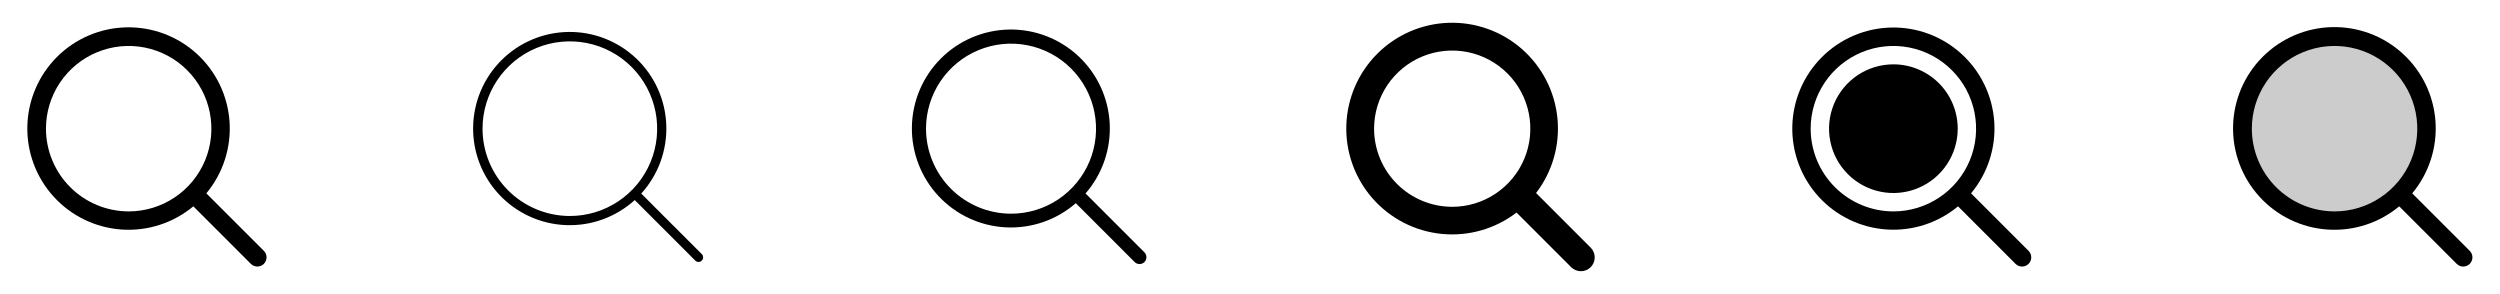 <svg width="272" height="32" viewBox="0 0 272 32" fill="none" xmlns="http://www.w3.org/2000/svg">
<g clip-path="url(#clip0_17_11027)">
<path d="M28.707 27.292L22.449 21.035C24.263 18.857 25.167 16.064 24.974 13.236C24.781 10.408 23.505 7.763 21.412 5.852C19.319 3.941 16.57 2.911 13.736 2.975C10.902 3.039 8.202 4.194 6.198 6.198C4.194 8.202 3.04 10.902 2.975 13.736C2.911 16.569 3.941 19.319 5.853 21.412C7.764 23.505 10.408 24.781 13.236 24.974C16.064 25.167 18.857 24.263 21.035 22.448L27.293 28.707C27.386 28.8 27.496 28.874 27.617 28.924C27.738 28.974 27.869 29 28 29C28.131 29 28.262 28.974 28.383 28.924C28.504 28.874 28.615 28.8 28.707 28.707C28.8 28.614 28.874 28.504 28.924 28.383C28.975 28.261 29.001 28.131 29.001 28C29.001 27.868 28.975 27.738 28.924 27.617C28.874 27.495 28.8 27.385 28.707 27.292ZM5 14C5 12.22 5.528 10.48 6.517 9C7.506 7.52 8.911 6.366 10.556 5.685C12.2 5.004 14.01 4.825 15.756 5.173C17.502 5.52 19.105 6.377 20.364 7.636C21.623 8.895 22.48 10.498 22.827 12.244C23.174 13.99 22.996 15.799 22.315 17.444C21.634 19.088 20.48 20.494 19 21.483C17.52 22.472 15.78 23 14 23C11.614 22.997 9.326 22.048 7.639 20.361C5.952 18.674 5.003 16.386 5 14Z" fill="currentColor"/>
<path d="M76.354 27.646L69.766 21.059C71.612 19.028 72.591 16.355 72.493 13.612C72.395 10.869 71.228 8.273 69.242 6.379C67.255 4.485 64.607 3.443 61.862 3.476C59.118 3.509 56.495 4.613 54.554 6.554C52.613 8.495 51.508 11.118 51.476 13.863C51.443 16.607 52.485 19.256 54.379 21.242C56.273 23.229 58.869 24.395 61.612 24.493C64.355 24.591 67.028 23.613 69.059 21.766L75.646 28.354C75.74 28.448 75.867 28.5 76 28.5C76.133 28.5 76.26 28.448 76.354 28.354C76.448 28.26 76.5 28.133 76.5 28C76.5 27.867 76.448 27.74 76.354 27.646ZM52.5 14C52.5 12.121 53.057 10.284 54.101 8.722C55.145 7.16 56.629 5.942 58.364 5.223C60.1 4.504 62.01 4.316 63.853 4.683C65.696 5.049 67.389 5.954 68.717 7.283C70.046 8.611 70.951 10.304 71.317 12.147C71.684 13.99 71.496 15.9 70.777 17.636C70.058 19.372 68.84 20.855 67.278 21.899C65.716 22.943 63.879 23.5 62 23.5C59.481 23.497 57.066 22.496 55.285 20.715C53.504 18.934 52.502 16.519 52.5 14Z" fill="currentColor"/>
<path d="M124.53 27.47L118.108 21.047C119.939 18.941 120.881 16.206 120.735 13.419C120.59 10.632 119.367 8.01 117.326 6.106C115.285 4.202 112.585 3.165 109.794 3.214C107.003 3.263 104.34 4.393 102.367 6.367C100.393 8.34 99.263 11.003 99.214 13.794C99.166 16.584 100.203 19.285 102.106 21.326C104.01 23.367 106.632 24.59 109.419 24.735C112.206 24.881 114.941 23.939 117.048 22.107L123.47 28.53C123.612 28.662 123.8 28.734 123.995 28.731C124.189 28.728 124.374 28.649 124.512 28.512C124.649 28.374 124.728 28.189 124.731 27.994C124.735 27.8 124.663 27.612 124.53 27.47ZM100.75 14C100.75 12.17 101.293 10.382 102.309 8.861C103.325 7.34 104.77 6.154 106.46 5.454C108.15 4.754 110.01 4.571 111.805 4.928C113.599 5.284 115.247 6.165 116.541 7.459C117.834 8.753 118.715 10.401 119.072 12.195C119.429 13.99 119.246 15.849 118.546 17.54C117.846 19.23 116.66 20.674 115.139 21.691C113.618 22.707 111.83 23.25 110 23.25C107.548 23.247 105.197 22.271 103.463 20.537C101.729 18.803 100.753 16.452 100.75 14Z" fill="currentColor"/>
<path d="M173.061 26.939L167.125 21C168.905 18.68 169.736 15.771 169.449 12.861C169.163 9.952 167.78 7.26 165.582 5.332C163.384 3.405 160.535 2.385 157.613 2.481C154.691 2.576 151.915 3.78 149.848 5.847C147.78 7.915 146.577 10.691 146.481 13.613C146.385 16.535 147.405 19.384 149.333 21.582C151.26 23.78 153.952 25.163 156.861 25.449C159.771 25.736 162.681 24.905 165 23.125L170.941 29.067C171.081 29.207 171.246 29.317 171.429 29.393C171.611 29.469 171.806 29.507 172.004 29.507C172.201 29.507 172.397 29.469 172.579 29.393C172.761 29.317 172.927 29.207 173.066 29.067C173.206 28.928 173.317 28.762 173.392 28.58C173.468 28.398 173.506 28.202 173.506 28.005C173.506 27.808 173.468 27.612 173.392 27.43C173.317 27.247 173.206 27.082 173.066 26.942L173.061 26.939ZM149.5 14C149.5 12.319 149.999 10.675 150.933 9.277C151.867 7.88 153.194 6.79 154.747 6.147C156.3 5.504 158.01 5.335 159.658 5.663C161.307 5.991 162.822 6.801 164.01 7.989C165.199 9.178 166.009 10.693 166.337 12.342C166.665 13.99 166.496 15.7 165.853 17.253C165.21 18.806 164.12 20.133 162.722 21.067C161.325 22.001 159.681 22.5 158 22.5C155.746 22.497 153.586 21.601 151.992 20.008C150.399 18.414 149.502 16.253 149.5 14Z" fill="currentColor"/>
<path d="M213 14C213 15.385 212.589 16.738 211.82 17.889C211.051 19.04 209.958 19.938 208.679 20.467C207.4 20.997 205.992 21.136 204.634 20.866C203.277 20.596 202.029 19.929 201.05 18.95C200.071 17.971 199.405 16.724 199.135 15.366C198.864 14.008 199.003 12.601 199.533 11.321C200.063 10.042 200.96 8.949 202.111 8.18C203.262 7.411 204.616 7 206 7C207.857 7 209.637 7.738 210.95 9.05C212.263 10.363 213 12.144 213 14ZM220.708 28.708C220.615 28.801 220.504 28.874 220.383 28.925C220.262 28.975 220.131 29.001 220 29.001C219.869 29.001 219.738 28.975 219.617 28.925C219.496 28.874 219.385 28.801 219.293 28.708L213.035 22.449C210.859 24.259 208.069 25.161 205.245 24.967C202.421 24.772 199.78 23.497 197.873 21.405C195.965 19.314 194.937 16.567 195.003 13.738C195.069 10.908 196.223 8.212 198.225 6.211C200.228 4.21 202.924 3.059 205.755 2.995C208.585 2.932 211.33 3.962 213.42 5.872C215.51 7.781 216.783 10.423 216.975 13.247C217.167 16.071 216.262 18.861 214.45 21.035L220.708 27.293C220.801 27.386 220.874 27.496 220.925 27.617C220.975 27.739 221.001 27.869 221.001 28C221.001 28.132 220.975 28.262 220.925 28.383C220.874 28.505 220.801 28.615 220.708 28.708ZM206 23C207.78 23 209.52 22.472 211 21.483C212.48 20.494 213.634 19.089 214.315 17.444C214.996 15.8 215.174 13.99 214.827 12.244C214.48 10.498 213.623 8.895 212.364 7.636C211.105 6.378 209.502 5.52 207.756 5.173C206.01 4.826 204.2 5.004 202.556 5.685C200.911 6.366 199.506 7.52 198.517 9C197.528 10.48 197 12.22 197 14C197.003 16.386 197.952 18.674 199.639 20.361C201.326 22.049 203.614 22.997 206 23Z" fill="currentColor"/>
<path opacity="0.2" d="M264 14C264 15.978 263.414 17.911 262.315 19.556C261.216 21.2 259.654 22.482 257.827 23.239C256 23.996 253.989 24.194 252.049 23.808C250.109 23.422 248.327 22.47 246.929 21.071C245.53 19.672 244.578 17.891 244.192 15.951C243.806 14.011 244.004 12 244.761 10.173C245.518 8.346 246.8 6.784 248.444 5.685C250.089 4.586 252.022 4 254 4C255.313 4 256.614 4.259 257.827 4.761C259.04 5.264 260.142 6 261.071 6.929C262 7.858 262.736 8.96 263.239 10.173C263.741 11.386 264 12.687 264 14Z" fill="currentColor"/>
<path d="M268.707 27.293L262.45 21.035C264.267 18.856 265.174 16.059 264.982 13.228C264.79 10.397 263.514 7.749 261.42 5.835C259.325 3.92 256.573 2.887 253.736 2.95C250.899 3.014 248.195 4.168 246.188 6.174C244.181 8.179 243.024 10.882 242.958 13.719C242.892 16.556 243.923 19.309 245.835 21.405C247.748 23.502 250.395 24.78 253.226 24.974C256.057 25.169 258.854 24.264 261.035 22.449L267.292 28.708C267.385 28.801 267.496 28.874 267.617 28.925C267.738 28.975 267.869 29.001 268 29.001C268.131 29.001 268.262 28.975 268.383 28.925C268.504 28.874 268.615 28.801 268.707 28.708C268.8 28.615 268.874 28.504 268.924 28.383C268.975 28.262 269.001 28.132 269.001 28C269.001 27.869 268.975 27.739 268.924 27.617C268.874 27.496 268.8 27.386 268.707 27.293ZM245 14C245 12.22 245.528 10.48 246.517 9C247.506 7.52 248.911 6.366 250.556 5.685C252.2 5.004 254.01 4.826 255.756 5.173C257.502 5.52 259.105 6.378 260.364 7.636C261.623 8.895 262.48 10.498 262.827 12.244C263.174 13.99 262.996 15.8 262.315 17.444C261.634 19.089 260.48 20.494 259 21.483C257.52 22.472 255.78 23 254 23C251.614 22.997 249.326 22.049 247.639 20.361C245.952 18.674 245.003 16.386 245 14Z" fill="currentColor"/>
</g>
<defs>
<clipPath id="clip0_17_11027">
<rect width="272" height="32" rx="5" fill="white"/>
</clipPath>
</defs>
</svg>
